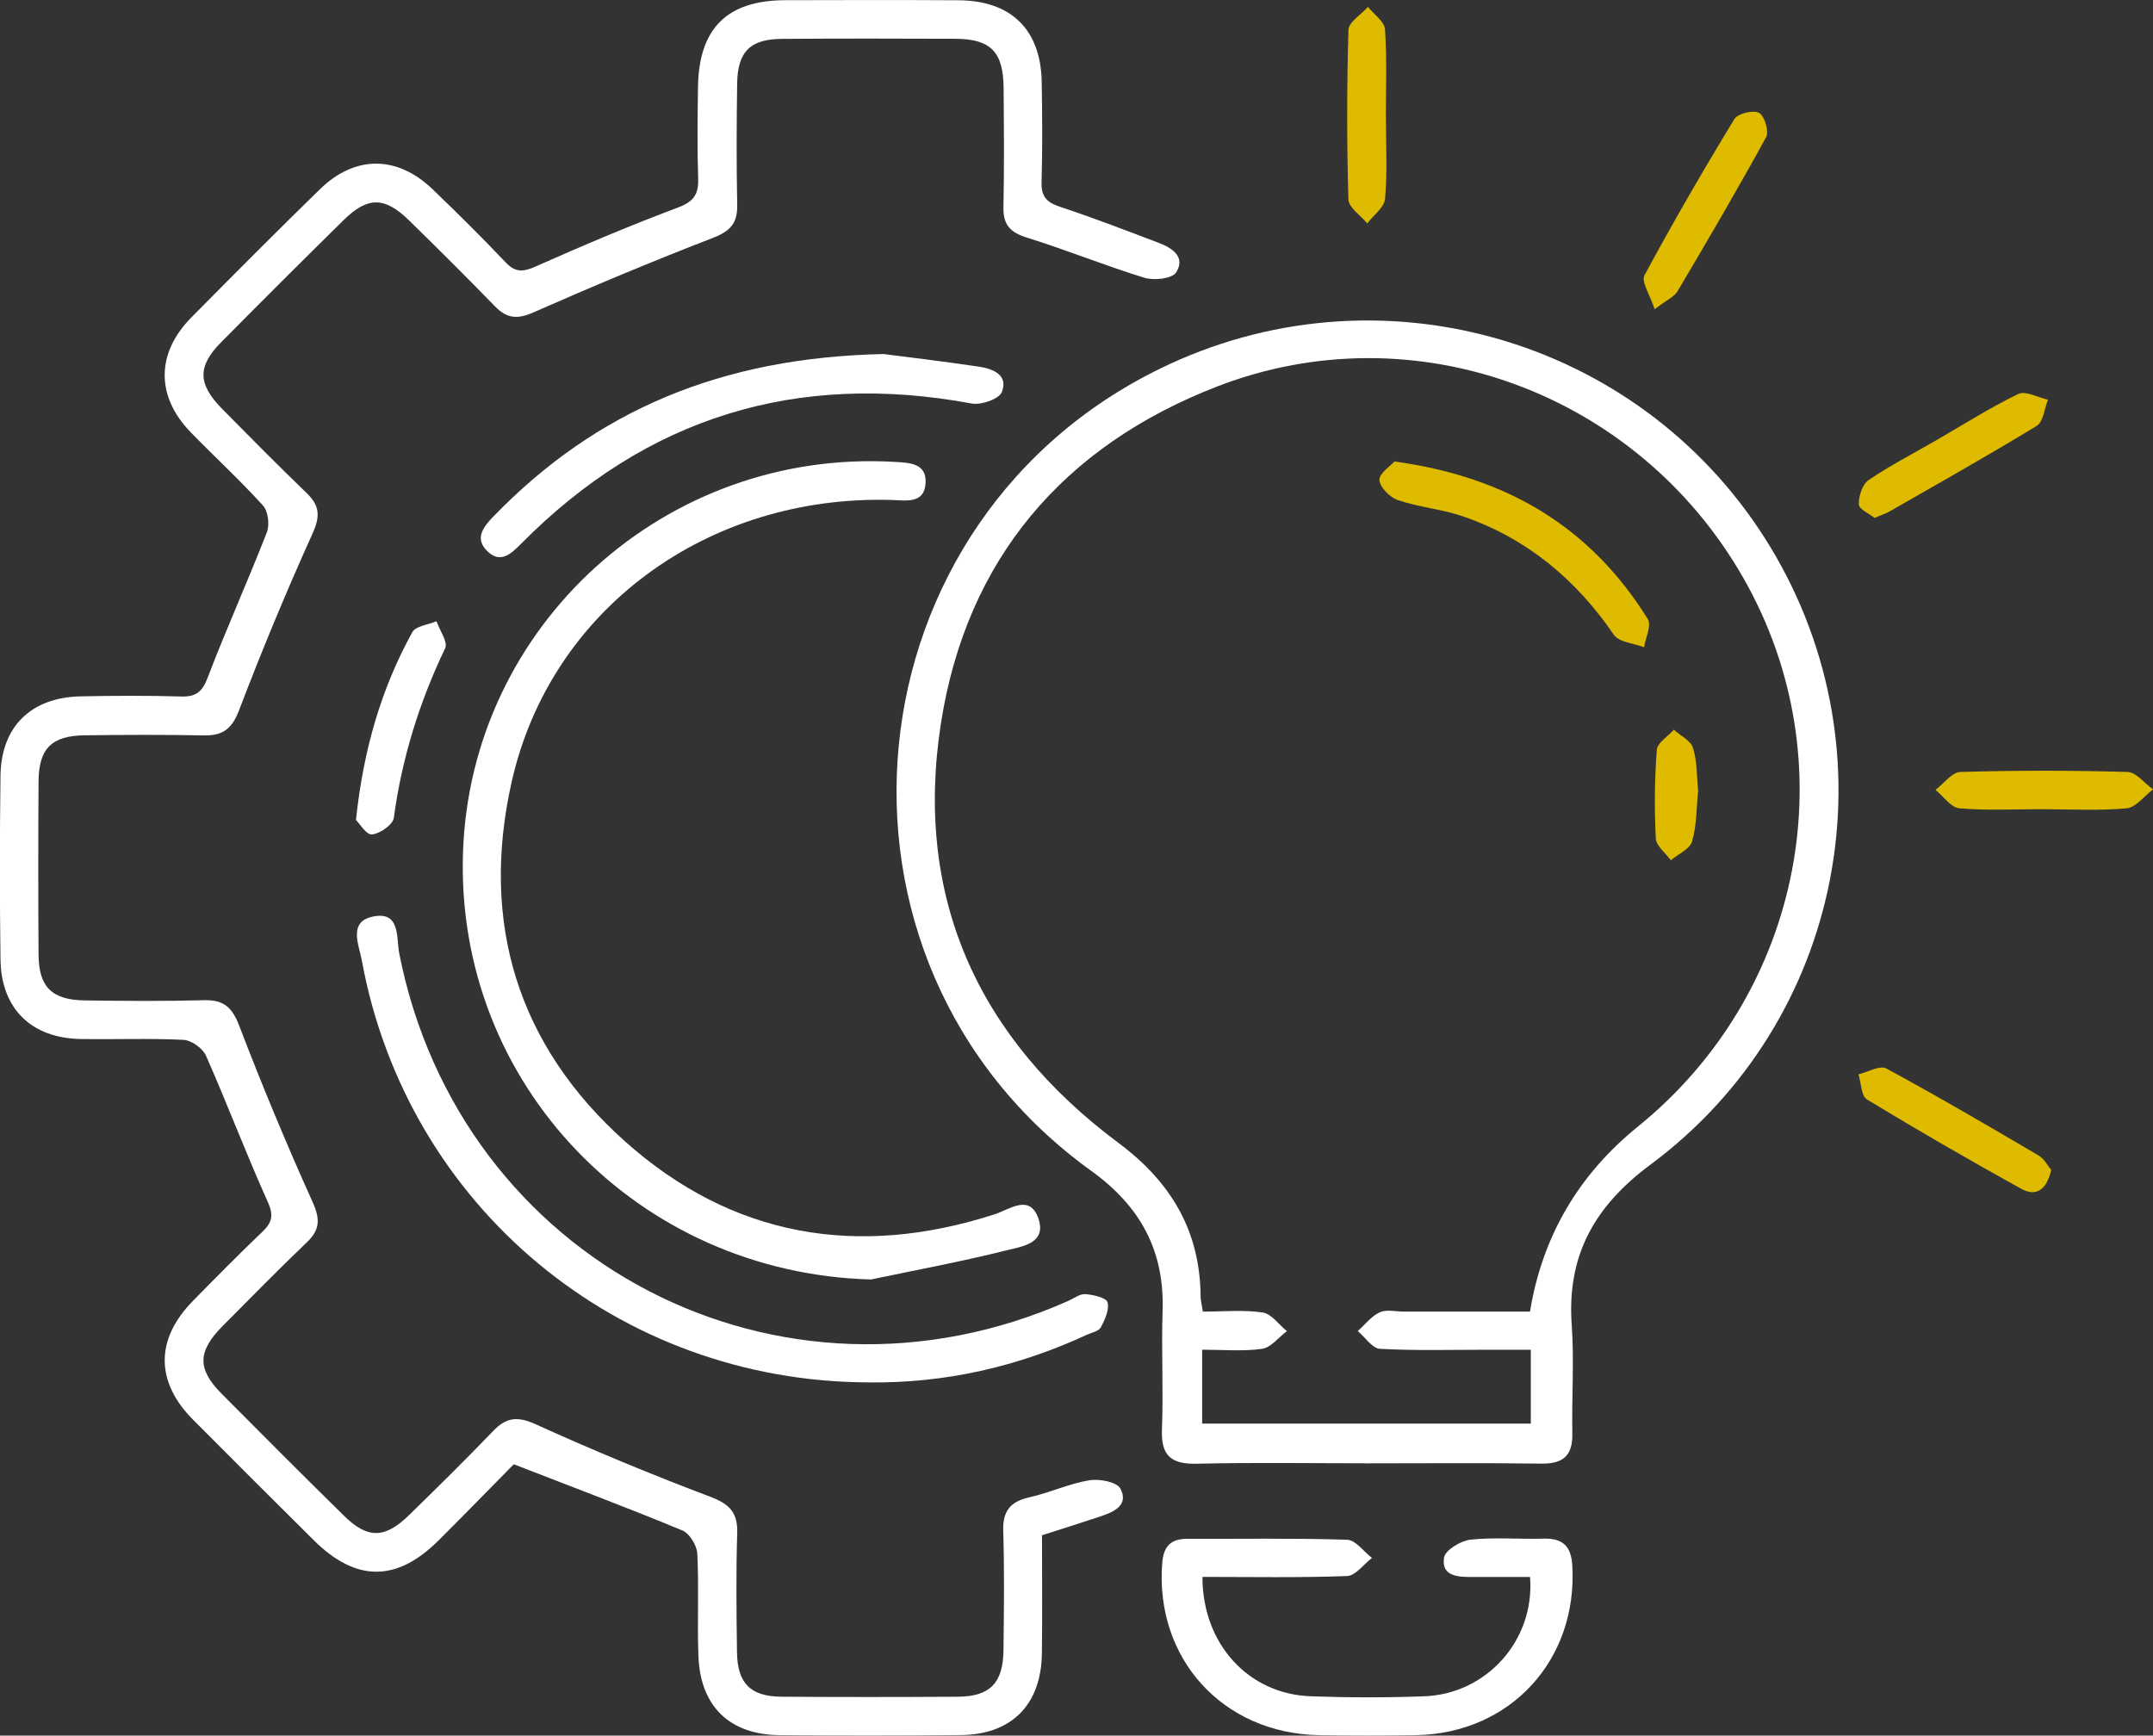 <svg width="129" height="104" viewBox="0 0 129 104" fill="none" xmlns="http://www.w3.org/2000/svg">
<rect x="0" y="0" width="129" height="104" fill="#333333" stroke="none"/>
<g clip-path="url(#clip0_243_118)">
<path d="M62.433 91.989C62.433 94.456 62.459 96.774 62.426 99.095C62.384 102.145 60.613 103.941 57.579 103.97C53.953 104.006 50.324 104.009 46.695 103.974C43.716 103.944 41.962 102.246 41.848 99.25C41.77 97.202 41.884 95.143 41.78 93.094C41.754 92.608 41.315 91.888 40.887 91.71C37.651 90.368 34.37 89.133 30.783 87.742C29.451 89.094 27.878 90.715 26.273 92.31C23.756 94.813 21.326 94.803 18.795 92.29C16.378 89.888 13.964 87.483 11.563 85.068C9.305 82.796 9.305 80.248 11.56 77.953C12.924 76.562 14.292 75.174 15.699 73.832C16.28 73.278 16.423 72.866 16.053 72.043C14.75 69.145 13.626 66.169 12.343 63.261C12.148 62.82 11.479 62.337 11.004 62.311C8.951 62.208 6.891 62.295 4.835 62.26C1.878 62.208 0.069 60.444 0.03 57.497C-0.019 53.825 -0.019 50.148 0.03 46.476C0.069 43.532 1.872 41.782 4.844 41.727C6.846 41.688 8.853 41.675 10.855 41.736C11.764 41.762 12.125 41.445 12.453 40.582C13.564 37.665 14.857 34.812 15.988 31.901C16.163 31.447 16.069 30.634 15.757 30.293C14.38 28.773 12.863 27.379 11.43 25.907C9.338 23.755 9.344 21.171 11.462 19.025C14.009 16.448 16.566 13.88 19.159 11.349C21.267 9.287 23.801 9.297 25.929 11.349C27.411 12.772 28.872 14.218 30.286 15.712C30.88 16.338 31.338 16.305 32.095 15.968C34.906 14.72 37.739 13.517 40.617 12.438C41.556 12.085 41.864 11.653 41.832 10.707C41.773 8.872 41.793 7.034 41.822 5.196C41.877 1.698 43.564 0.025 47.033 0.012C50.5 -0 53.963 -0.004 57.429 0.016C60.59 0.035 62.364 1.779 62.416 4.914C62.449 6.911 62.465 8.914 62.407 10.911C62.381 11.764 62.699 12.123 63.498 12.386C65.496 13.047 67.465 13.806 69.434 14.555C70.249 14.863 71.048 15.407 70.47 16.325C70.233 16.698 69.151 16.821 68.579 16.646C66.204 15.919 63.898 14.976 61.526 14.237C60.532 13.926 60.1 13.469 60.123 12.422C60.172 10.046 60.152 7.669 60.133 5.29C60.116 3.102 59.366 2.334 57.234 2.324C53.768 2.311 50.305 2.304 46.838 2.33C44.951 2.343 44.194 3.095 44.168 4.998C44.132 7.429 44.122 9.861 44.171 12.292C44.194 13.394 43.736 13.861 42.709 14.257C39.093 15.657 35.51 17.155 31.962 18.72C31.007 19.142 30.373 19.093 29.665 18.364C27.969 16.62 26.244 14.902 24.503 13.2C23.054 11.783 22.034 11.77 20.604 13.174C18.135 15.602 15.686 18.046 13.252 20.506C11.813 21.959 11.842 23.015 13.327 24.52C15 26.212 16.673 27.907 18.385 29.557C19.168 30.313 19.188 30.948 18.727 31.969C17.154 35.451 15.689 38.981 14.328 42.55C13.905 43.662 13.363 44.09 12.222 44.067C9.841 44.022 7.456 44.031 5.075 44.061C3.097 44.083 2.323 44.855 2.31 46.822C2.288 50.281 2.288 53.737 2.31 57.196C2.323 59.148 3.106 59.922 5.091 59.948C7.473 59.981 9.857 60 12.239 59.935C13.405 59.906 13.909 60.363 14.331 61.459C15.695 65.025 17.164 68.555 18.733 72.036C19.191 73.054 19.175 73.69 18.382 74.445C16.664 76.088 14.997 77.79 13.32 79.479C11.839 80.974 11.813 82.037 13.256 83.493C15.692 85.95 18.139 88.397 20.608 90.825C22.027 92.222 23.057 92.206 24.506 90.793C26.209 89.13 27.908 87.46 29.552 85.746C30.348 84.916 31.017 84.857 32.105 85.35C35.539 86.909 39.025 88.355 42.553 89.687C43.71 90.125 44.21 90.631 44.171 91.872C44.096 94.249 44.126 96.625 44.158 99.004C44.184 100.881 44.97 101.659 46.838 101.672C50.357 101.695 53.879 101.695 57.397 101.672C59.32 101.659 60.106 100.849 60.126 98.868C60.152 96.492 60.184 94.112 60.11 91.736C60.071 90.537 60.542 89.976 61.685 89.72C62.894 89.448 64.05 88.906 65.266 88.702C65.867 88.602 66.913 88.799 67.127 89.198C67.65 90.177 66.757 90.595 65.948 90.864C64.82 91.24 63.69 91.594 62.416 92.002L62.433 91.989Z" fill="white"/>
<path d="M81.792 87.684C78.436 87.684 75.077 87.629 71.724 87.71C70.201 87.746 69.557 87.257 69.619 85.668C69.713 83.295 69.58 80.912 69.658 78.54C69.775 74.941 68.326 72.283 65.386 70.163C47.914 57.579 50.535 30.851 70.084 21.816C83.147 15.78 98.663 20.517 106.09 32.806C113.543 45.144 110.525 61.141 98.894 69.784C95.512 72.296 93.874 75.249 94.173 79.418C94.326 81.567 94.167 83.739 94.209 85.898C94.235 87.221 93.666 87.72 92.351 87.704C88.832 87.655 85.314 87.688 81.795 87.688L81.792 87.684ZM91.672 78.591C92.41 74.096 94.566 70.401 98.14 67.505C108.065 59.465 110.723 45.588 104.443 34.611C98.111 23.547 84.771 18.581 72.939 23.155C63.696 26.728 57.913 33.532 56.38 43.325C54.752 53.737 58.573 62.201 67.02 68.49C70.158 70.828 71.9 73.748 71.935 77.661C71.935 77.917 72.007 78.173 72.069 78.595C73.309 78.595 74.505 78.478 75.655 78.647C76.181 78.724 76.623 79.373 77.104 79.765C76.61 80.135 76.152 80.75 75.619 80.825C74.469 80.99 73.28 80.877 72.029 80.877V85.305H91.721V80.88C90.782 80.88 89.976 80.88 89.17 80.88C87.007 80.88 84.836 80.942 82.679 80.825C82.218 80.799 81.795 80.131 81.354 79.758C81.786 79.373 82.166 78.87 82.669 78.637C83.072 78.452 83.628 78.595 84.115 78.595C86.646 78.595 89.177 78.595 91.675 78.595L91.672 78.591Z" fill="white"/>
<path d="M52.202 76.669C38.225 76.303 27.283 64.977 27.741 51.089C28.193 37.455 39.892 26.874 53.618 27.678C54.518 27.73 55.532 27.762 55.457 28.958C55.379 30.197 54.31 29.986 53.452 29.96C42.403 29.623 32.988 36.511 30.659 46.843C28.758 55.287 31.013 62.659 37.472 68.416C43.888 74.131 51.402 75.405 59.589 72.766C60.489 72.478 61.688 71.518 62.211 73C62.751 74.536 61.172 74.705 60.242 74.938C57.585 75.606 54.885 76.102 52.205 76.666L52.202 76.669Z" fill="white"/>
<path d="M52.071 82.835C37.046 82.819 24.375 72.29 21.675 57.534C21.51 56.626 20.85 55.242 22.322 54.928C24.008 54.568 23.735 56.176 23.921 57.129C27.556 75.629 46.753 85.613 63.998 77.957C64.342 77.804 64.703 77.522 65.04 77.548C65.512 77.584 66.285 77.765 66.359 78.038C66.48 78.475 66.204 79.078 65.957 79.538C65.833 79.772 65.411 79.85 65.115 79.986C60.98 81.898 56.639 82.89 52.071 82.838V82.835Z" fill="white"/>
<path d="M72.046 94.492C72.046 98.531 74.817 101.513 78.533 101.646C80.801 101.727 83.079 101.73 85.346 101.646C89.073 101.503 91.971 98.288 91.675 94.498C90.525 94.498 89.352 94.495 88.182 94.498C87.328 94.501 86.347 94.443 86.522 93.331C86.594 92.887 87.52 92.326 88.104 92.261C89.547 92.106 91.019 92.242 92.481 92.2C93.627 92.167 94.137 92.641 94.206 93.804C94.54 99.455 90.508 103.873 84.846 103.974C82.9 104.009 80.951 104.009 79.004 103.974C73.251 103.86 69.196 99.37 69.635 93.671C69.713 92.667 70.138 92.206 71.146 92.21C74.336 92.219 77.53 92.164 80.717 92.265C81.223 92.281 81.707 92.975 82.205 93.354C81.707 93.733 81.223 94.42 80.713 94.44C77.861 94.547 75.002 94.492 72.049 94.492H72.046Z" fill="white"/>
<path d="M52.962 21.217C54.264 21.386 56.467 21.648 58.657 21.972C59.498 22.096 60.428 22.468 60.025 23.493C59.862 23.908 58.79 24.287 58.225 24.18C47.734 22.235 38.739 24.994 31.237 32.569C30.63 33.182 29.986 33.808 29.187 33.017C28.401 32.239 28.992 31.539 29.583 30.929C35.727 24.592 43.235 21.412 52.962 21.214V21.217Z" fill="white"/>
<path d="M21.328 49.131C21.773 44.923 22.839 41.27 24.704 37.882C24.908 37.51 25.655 37.438 26.153 37.227C26.341 37.775 26.851 38.472 26.672 38.845C25.123 42.084 24.077 45.445 23.596 49.008C23.541 49.416 22.774 49.951 22.29 50.003C21.955 50.039 21.543 49.345 21.328 49.134V49.131Z" fill="white"/>
<path d="M99.14 18.53C98.854 17.645 98.328 16.877 98.529 16.501C100.238 13.327 102.048 10.205 103.922 7.129C104.124 6.798 105.066 6.575 105.4 6.766C105.729 6.951 106.008 7.884 105.819 8.221C104.114 11.337 102.317 14.403 100.508 17.46C100.316 17.784 99.877 17.966 99.137 18.533L99.14 18.53Z" fill="#DFBB00"/>
<path d="M122.902 70.105C122.639 71.259 122.022 71.745 121.105 71.236C117.99 69.512 114.903 67.729 111.859 65.881C111.512 65.67 111.515 64.892 111.353 64.377C111.915 64.244 112.633 63.819 113.013 64.023C116.099 65.69 119.127 67.466 122.152 69.243C122.486 69.44 122.691 69.855 122.902 70.105Z" fill="#DFBB00"/>
<path d="M112.314 31.032C112.008 30.786 111.385 30.517 111.375 30.225C111.359 29.732 111.586 29.019 111.963 28.766C113.253 27.888 114.65 27.171 116.001 26.39C117.635 25.447 119.234 24.426 120.926 23.609C121.365 23.398 122.109 23.82 122.71 23.952C122.492 24.487 122.43 25.275 122.034 25.518C119.136 27.288 116.173 28.951 113.227 30.64C112.996 30.773 112.739 30.854 112.314 31.035V31.032Z" fill="#DFBB00"/>
<path d="M83.04 7.08C83.04 8.691 83.131 10.312 82.988 11.914C82.942 12.432 82.292 12.899 81.919 13.389C81.526 12.909 80.808 12.442 80.791 11.953C80.694 8.568 80.694 5.181 80.795 1.796C80.808 1.323 81.555 0.872 81.964 0.412C82.322 0.863 82.952 1.291 82.984 1.764C83.108 3.531 83.033 5.307 83.036 7.084L83.04 7.08Z" fill="#DFBB00"/>
<path d="M122.408 48.489C120.738 48.489 119.062 48.576 117.401 48.437C116.895 48.395 116.443 47.717 115.969 47.331C116.466 46.959 116.95 46.275 117.457 46.258C120.793 46.161 124.136 46.161 127.476 46.258C127.993 46.275 128.493 46.939 129.003 47.302C128.477 47.698 127.976 48.385 127.418 48.437C125.761 48.589 124.081 48.492 122.411 48.489H122.408Z" fill="#DFBB00"/>
<path d="M83.555 27.655C90.326 28.576 95.326 31.617 98.734 37.102C98.965 37.474 98.597 38.217 98.506 38.784C97.889 38.544 97.005 38.489 96.697 38.038C94.426 34.719 91.492 32.271 87.685 30.952C86.418 30.511 85.037 30.401 83.767 29.973C83.286 29.811 82.675 29.202 82.649 28.767C82.626 28.368 83.312 27.928 83.552 27.655H83.555Z" fill="#DFBB00"/>
<path d="M101.746 47.381C101.642 48.399 101.665 49.449 101.386 50.415C101.252 50.879 100.551 51.177 100.109 51.55C99.794 51.112 99.232 50.691 99.209 50.237C99.121 48.473 99.134 46.694 99.271 44.933C99.303 44.509 99.937 44.13 100.291 43.727C100.69 44.087 101.304 44.379 101.441 44.82C101.691 45.624 101.658 46.515 101.746 47.378V47.381Z" fill="#DFBB00"/>
</g>
<defs>
<clipPath id="clip0_243_118">
<rect width="129" height="104" fill="white"/>
</clipPath>
</defs>
</svg>
